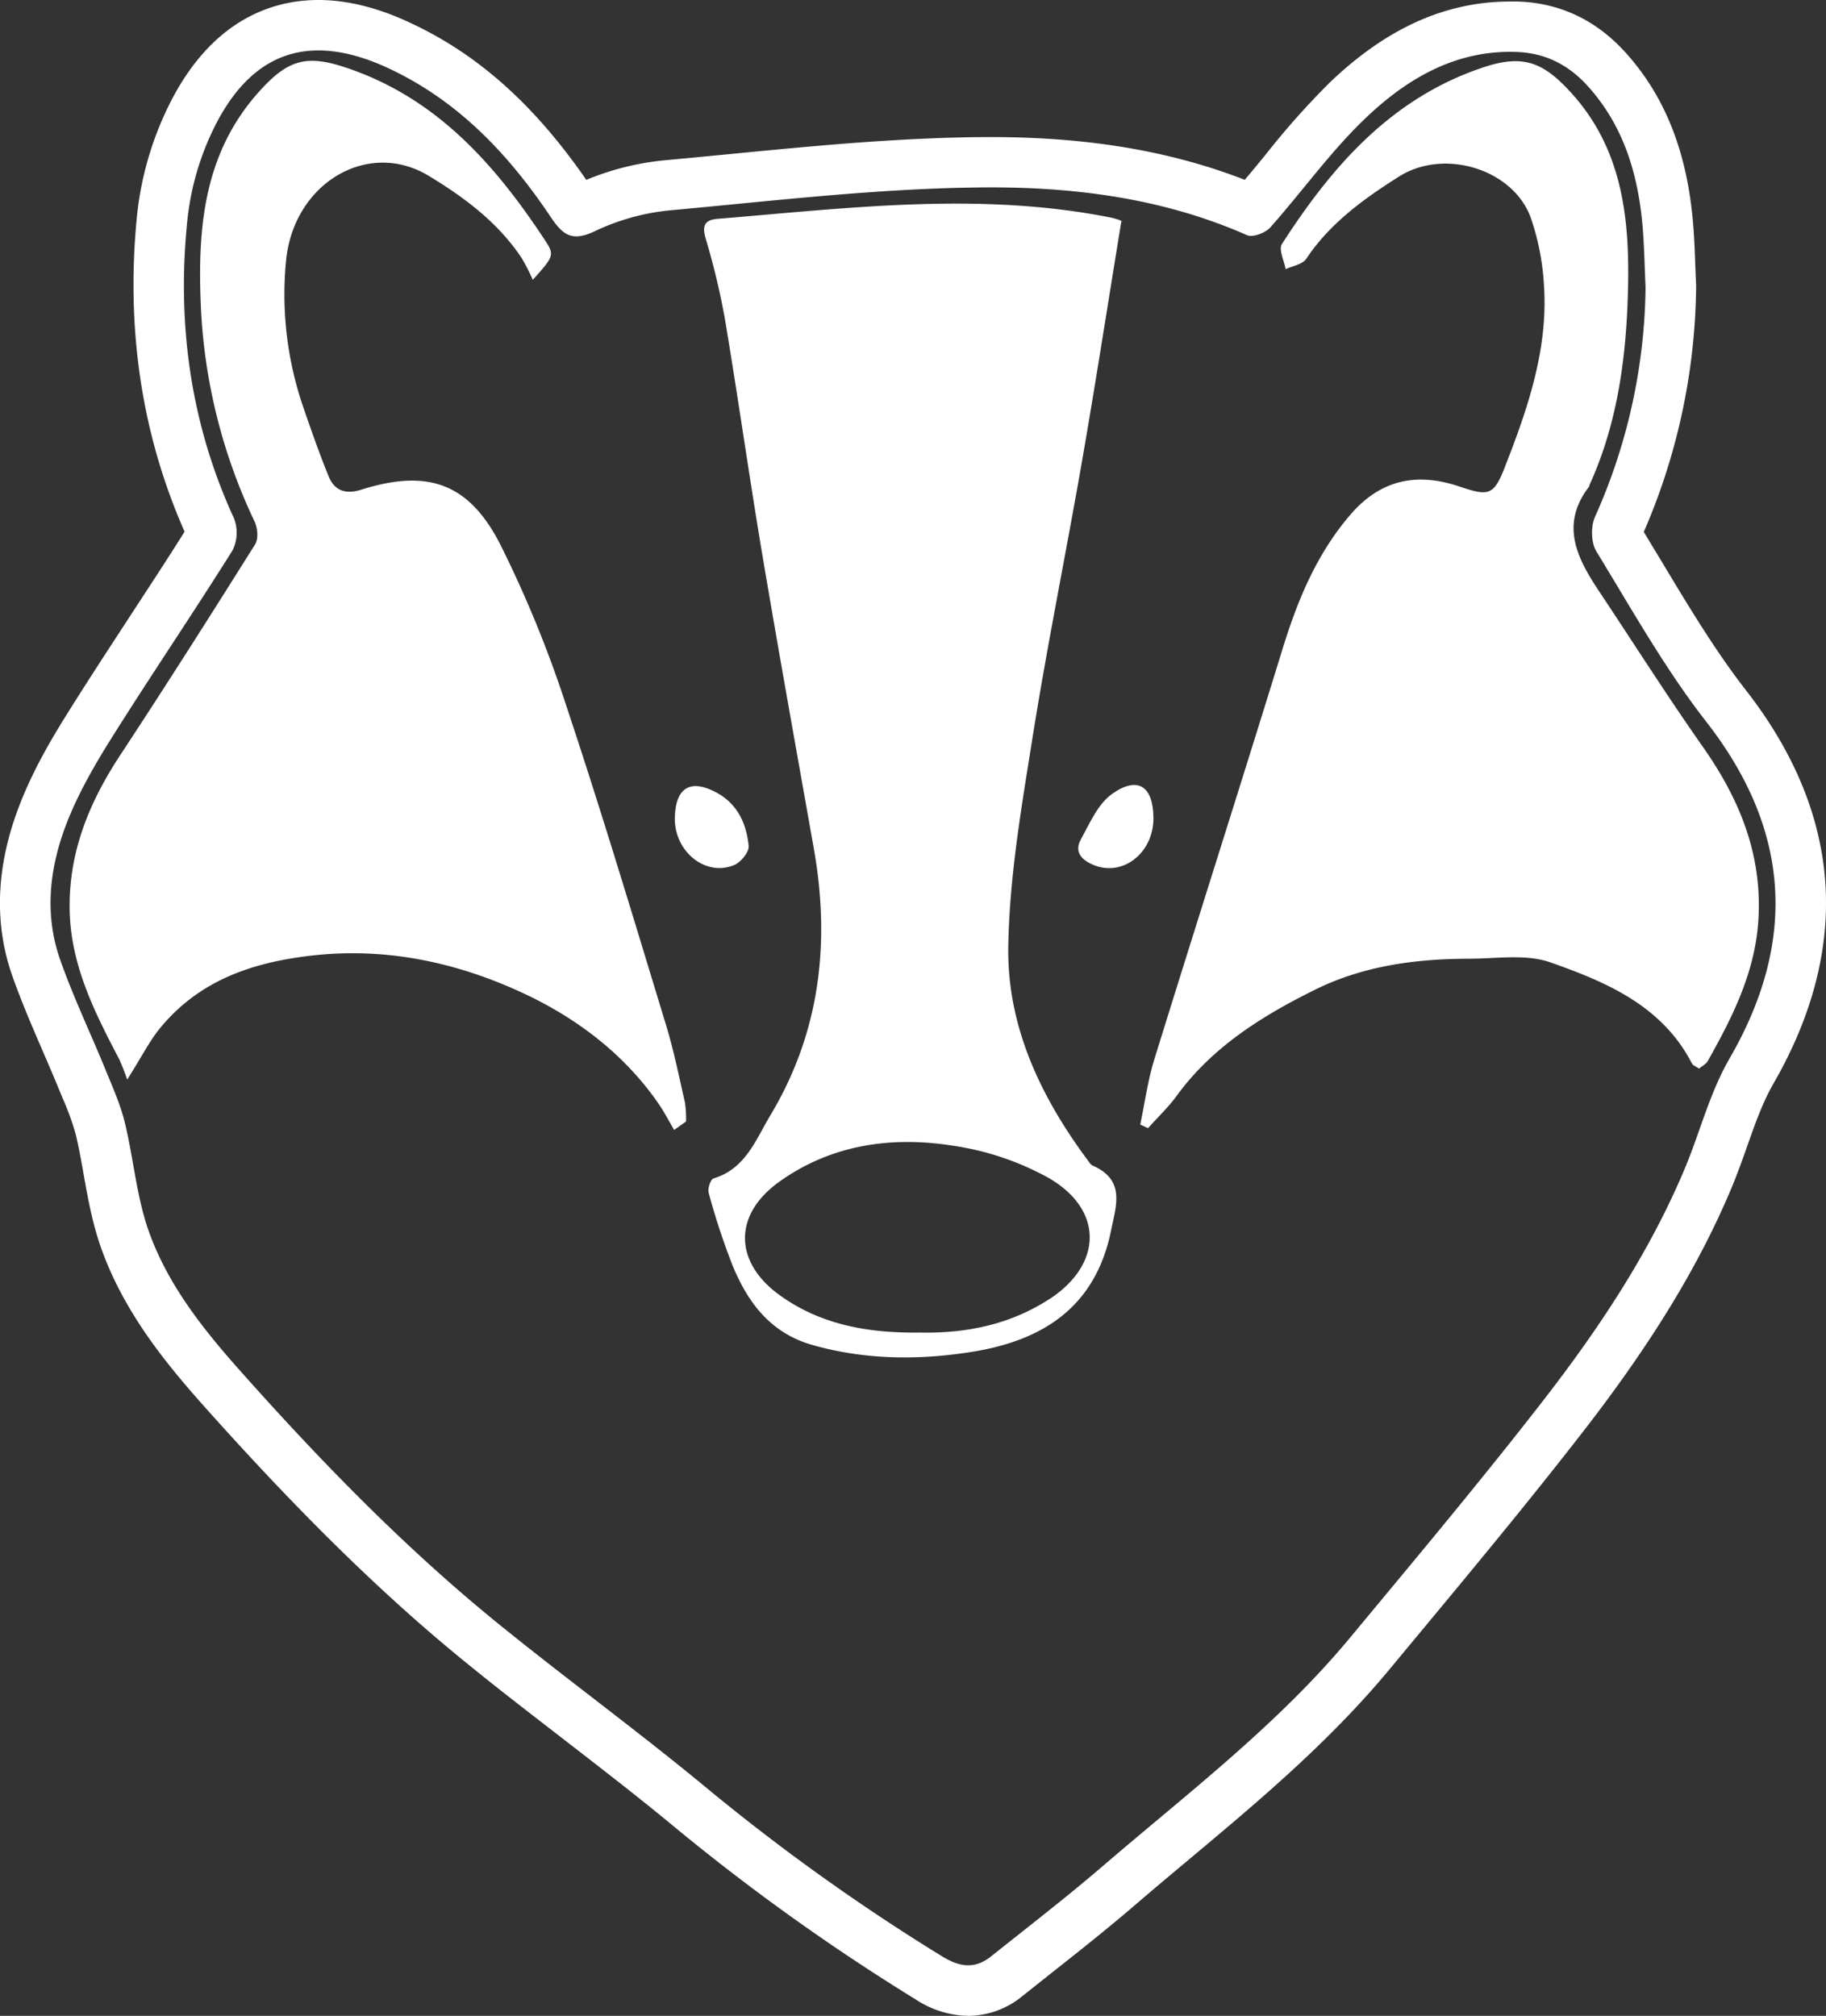 <svg xmlns="http://www.w3.org/2000/svg" viewBox="0 0 506.1 558.7"><rect x="0" y="0" width="506.1" height="558.7" fill="#333333" stroke="none"/><defs><style>.cls-1{fill:#fff;}</style></defs><title>white-logo</title><g id="Layer_2" data-name="Layer 2"><g id="Layer_1-2" data-name="Layer 1"><path class="cls-1" d="M203.51,239.74c1.81-.76,4.1-3.54,4-5.19-.56-6.1-3-11.63-8.74-14.79-7.27-4-11.44-1.6-11.73,6.56C186.66,235.81,195.45,243.14,203.51,239.74Z"/><path class="cls-1" d="M302.76,323a2.5,2.5,0,0,1-.86-.88c-13.3-17.74-22.79-37.49-22.44-59.74.3-19.26,3.64-38.54,6.67-57.65,4.11-25.84,9.35-51.5,13.83-77.28,3.76-21.66,7.12-43.39,10.84-66.14.79.62.23,0-.47-.31a21.61,21.61,0,0,0-3.58-.92c-36-6.93-71.92-2.38-107.86.57-3.54.29-4.35,1.85-3.32,5.4a202.64,202.64,0,0,1,5.32,22.18c3.68,21.95,6.78,44,10.47,65.94,4.55,27,9.42,54,14.2,81,4.62,26.08,1.74,51-12.08,74-4,6.68-6.87,14.79-15.71,17.43-.82.25-1.7,2.87-1.35,4a191.34,191.34,0,0,0,6.77,20.5c4.28,10.16,10.51,18.42,22.07,21.69,14.63,4.12,29.35,4.22,44.1,1.88,19.66-3.13,34.24-12.38,38.57-33.56C309.4,333.92,311.93,327,302.76,323Zm-11.94,37.05c-11.09,7.22-23.49,9.54-35.93,9.27-14.23.18-27.27-2.13-38.64-10.25-12.81-9.14-13.12-22.32-.3-31.52,14.48-10.38,31.24-12.72,48.31-10a77.79,77.79,0,0,1,26.53,9C306,335.45,305.53,350.51,290.82,360.08Z"/><path class="cls-1" d="M184.55,283.92c-9-29.54-17.87-59.15-27.64-88.45A324.93,324.93,0,0,0,138.71,151c-8.75-17.2-20.2-21.06-38.57-15.29-4.4,1.38-7.44.29-9.08-3.75-2.55-6.28-4.8-12.69-7-19.1a96.14,96.14,0,0,1-4.81-40.27c1.89-21.6,22.51-34.12,39.54-23.88,9.92,6,19.19,12.91,25.76,22.75a55.25,55.25,0,0,1,3.12,6.1c5.65-6.29,6.07-6.88,3.62-10.61C137.37,45.75,121.1,27.18,96,18.78,84.86,15,79.74,16.61,71.91,25.28c-15.36,17-17.16,37.64-16.26,59.11a154.64,154.64,0,0,0,14.93,60.2c.83,1.77,1.07,4.77.13,6.28-12.25,19.52-24.62,39-37.27,58.23-8.57,13-14.33,26.73-14.14,42.69.18,15.49,6.86,28.63,13.76,41.81a58.57,58.57,0,0,1,2.19,5.62c4.2-6.63,6.27-10.85,9.18-14.36C55.06,272,69.2,266.94,85.51,264.94c20.64-2.53,40.11,1.52,58.33,9.78,15.14,6.86,28.83,16.92,38.63,31.09,1.62,2.34,2.93,4.9,4.38,7.35l3.3-2.34a30.83,30.83,0,0,0-.31-5.28C188.19,298.31,186.72,291,184.55,283.92Z"/><path class="cls-1" d="M505.93,244.92c-1.2-18.32-8.55-36.3-21.87-53.42-8.6-11.06-15.88-23.17-23.58-36q-2.43-4-4.88-8.08a174.61,174.61,0,0,0,14.5-67.56c0-.31,0-.62,0-.94-.09-1.81-.16-3.62-.23-5.43-.15-4.25-.31-8.63-.75-13.13-1.83-19-7.91-34-18.6-45.82-8.14-9-18.23-13.78-30-14.12-.63,0-1.25,0-1.88,0-17.89,0-34.24,7.32-50,22.38a218.07,218.07,0,0,0-17.76,19.94c-2,2.45-3.94,4.81-5.88,7.1-20.5-8-43.57-11.85-70.27-11.85H273c-23.85.15-47.76,2.48-70.88,4.73-5.93.57-11.85,1.15-17.77,1.69a75.42,75.42,0,0,0-21.85,5.44C147.83,28.64,132,14.67,113,6c-8.69-4-17-6-24.75-6C76.32,0,59.57,4.77,47.65,27.52a90.2,90.2,0,0,0-9.65,32c-3.18,31.36,1.25,60.9,13.16,87.83-5,8-10.3,16-15.4,23.85-5.51,8.44-11.21,17.16-16.69,25.9-4.69,7.47-10,16.44-13.8,26.4-6.38,16.68-7,32.58-1.76,47.24,2.53,7.14,5.5,14,8.37,20.65,1.59,3.68,3.09,7.15,4.53,10.68l.93,2.25A73.75,73.75,0,0,1,21,314.43c.83,3.41,1.46,7,2.14,10.81,1.22,6.87,2.48,14,5.06,21.12,6.14,17,17.12,30.76,28.06,43.05,27,30.27,50.34,53.13,73.6,71.95,8.6,7,17.45,13.8,26,20.41,10.32,8,21,16.21,31.1,24.59a594.78,594.78,0,0,0,66.86,47.8,27.33,27.33,0,0,0,14.53,4.54,23.78,23.78,0,0,0,15.09-5.54l7.72-6.13c7.72-6.09,15.69-12.4,23.37-19,4.94-4.25,10.05-8.53,15-12.67,19.12-16,38.89-32.57,55.6-52.71l6.72-8.1c15.46-18.61,31.45-37.86,46.61-57.38,19.19-24.69,32.35-46.26,41.42-67.86,1.67-4,3.07-7.94,4.42-11.76,2.2-6.23,4.28-12.12,7.26-17.28C502.27,281.68,507.11,263.06,505.93,244.92Zm-26.51,48.35c-5.64,9.76-8.21,20.48-12.47,30.62-9.87,23.51-24,44.66-39.56,64.69-17.18,22.11-35.18,43.58-53.06,65.13C354.2,478,329.12,497,305.39,517.41c-10,8.57-20.42,16.6-30.71,24.81-4.45,3.55-8.62,3-13.54,0a575.82,575.82,0,0,1-65.27-46.67c-18.7-15.48-38.34-29.82-57.21-45.09-26.18-21.18-49.58-45.25-71.95-70.38-10.36-11.63-20.06-23.82-25.35-38.49-3.51-9.71-4.31-20.37-6.77-30.49-1.19-4.91-3.3-9.62-5.22-14.32-4.18-10.26-9-20.3-12.67-30.72-4.46-12.58-3-25.44,1.65-37.57,3.2-8.37,7.79-16.32,12.57-23.95,10.95-17.44,22.54-34.48,33.48-51.93a11,11,0,0,0,.46-8.94C52.72,117.29,49,89.51,51.93,61A75.88,75.88,0,0,1,60.05,34c10.56-20.15,26.42-24.77,47.14-15.3,19.62,9,33.77,24,45.51,41.54,3.49,5.19,6.09,6.73,12.26,3.79a62.43,62.43,0,0,1,20.69-5.73c29.12-2.66,58.29-6.18,87.46-6.36,24.6-.15,49.36,3,72.51,13.24,1.58.7,5.1-.63,6.45-2.14,8.89-10,16.69-21,26.28-30.17,11.43-10.94,24.89-19,41.76-18.48,8.1.24,14.6,3.52,20,9.51,9.7,10.76,13.71,23.76,15.06,37.78.57,6,.63,11.94.92,17.91a159.6,159.6,0,0,1-14,63.62c-1.21,2.67-1.12,7.19.37,9.62,9.78,16,19,32.5,30.49,47.25C496.36,230.12,498.06,261,479.42,293.27Z"/><path class="cls-1" d="M443.22,163.89c-6.12-9.18-10.89-18.46-2.8-29,.11-.15.1-.4.18-.58,8-17.64,10.3-36.5,10.65-55.51.35-19.22-1.93-37.92-15.85-53.16C427.53,17,421.91,15,410.78,18.78c-25.26,8.54-41.63,27.33-55.46,48.83-1,1.49.59,4.59,1,7,1.95-.93,4.69-1.33,5.72-2.87,6.59-9.91,16-16.66,25.73-22.82,12.59-7.93,31.66-2,36.51,11.45a69.32,69.32,0,0,1,3.65,18.62c1.2,17.75-4.48,34.2-10.81,50.38-3.12,8-4.43,8.22-12.68,5.45-11.71-3.94-21.76-1.93-30.12,7.78-9.37,10.89-14.65,23.65-18.82,37.18-11.71,38-23.8,75.84-35.56,113.81-1.81,5.87-2.63,12-3.91,18.08l2.17,1c2.65-3,5.57-5.72,7.9-8.92,9.91-13.62,23.72-22.19,38.37-29.45,13.36-6.62,27.89-8.56,42.66-8.59,7.56,0,15.74-1.38,22.54,1,15.5,5.45,31,12,39.25,28,.32.61,1.23.91,2,1.47.94-.81,2-1.31,2.42-2.13,7-12.44,13.31-25,14.06-39.77.91-17.82-5.39-33-15.38-47.22S452.81,178.29,443.22,163.89Z"/><path class="cls-1" d="M308.27,220c-3.95,2.79-6.26,8.18-8.73,12.72-1.9,3.49.37,5.73,3.65,7.05,8.14,3.28,16.62-3.5,16.5-13.2C319.58,217.89,315.37,215,308.27,220Z"/></g></g></svg>